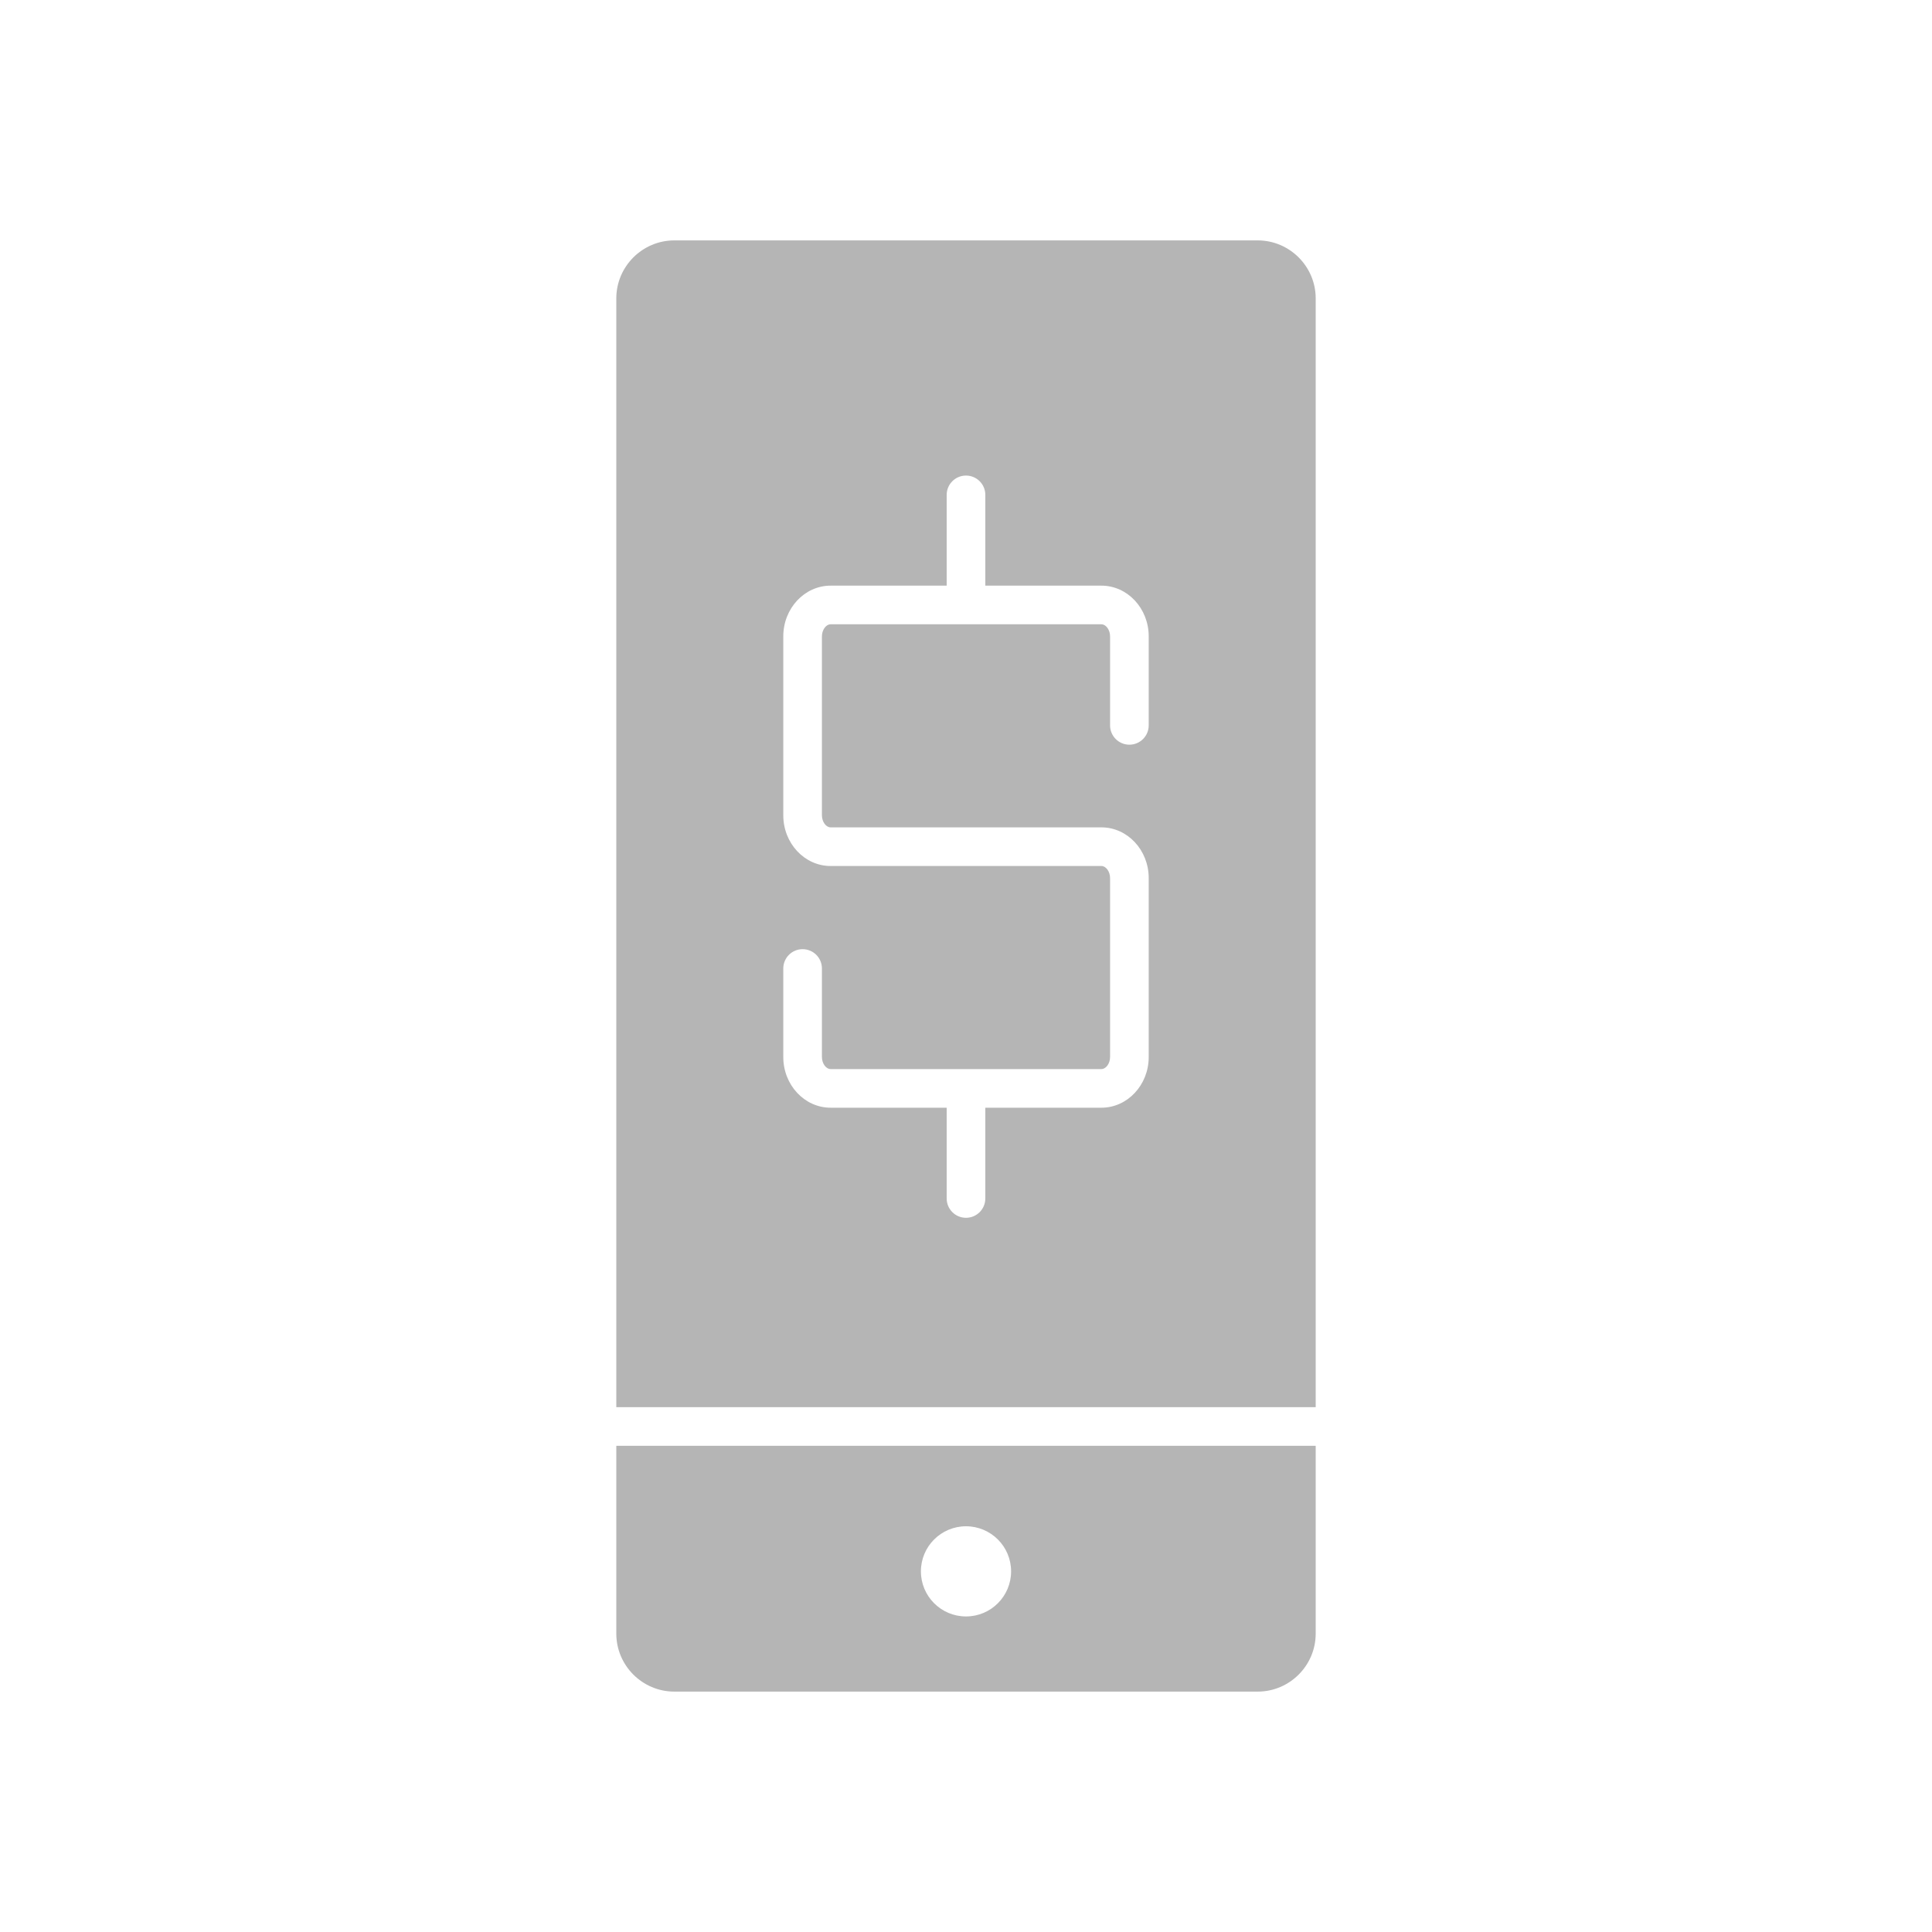 <?xml version="1.0" encoding="utf-8"?>
<!-- Generator: Adobe Illustrator 16.0.0, SVG Export Plug-In . SVG Version: 6.00 Build 0)  -->
<!DOCTYPE svg PUBLIC "-//W3C//DTD SVG 1.1//EN" "http://www.w3.org/Graphics/SVG/1.1/DTD/svg11.dtd">
<svg version="1.1" id="Layer_1" xmlns="http://www.w3.org/2000/svg" xmlns:xlink="http://www.w3.org/1999/xlink" x="0px" y="0px"
	 width="100px" height="100px" viewBox="0 0 100 100" enable-background="new 0 0 100 100" xml:space="preserve">
<g>
	<path fill="#B5B5B5" d="M31.9,84.557c0,1.65,1.35,3,3,3H65.1c1.65,0,3-1.35,3-3v-9.723H31.9V84.557z M50,79
		c1.289,0,2.334,1.045,2.334,2.333c0,1.289-1.045,2.334-2.334,2.334s-2.334-1.045-2.334-2.334C47.666,80.045,48.711,79,50,79z
		 M65.1,12.443H34.9c-1.65,0-3,1.35-3,3v57.391H68.1V15.443C68.1,13.793,66.75,12.443,65.1,12.443z M59.457,37.545
		c0,0.552-0.447,1-1,1s-1-0.448-1-1v-4.608c0-0.333-0.21-0.624-0.449-0.624H42.992c-0.239,0-0.449,0.292-0.449,0.624v9.263
		c0,0.333,0.21,0.624,0.449,0.624h14.016c1.351,0,2.449,1.177,2.449,2.624v9.264c0,1.446-1.099,2.623-2.449,2.623H51v4.698
		c0,0.552-0.447,1-1,1s-1-0.448-1-1v-4.698h-6.008c-1.351,0-2.449-1.177-2.449-2.623v-4.583c0-0.552,0.447-1,1-1s1,0.448,1,1v4.583
		c0,0.332,0.21,0.623,0.449,0.623h14.016c0.239,0,0.449-0.291,0.449-0.623v-9.264c0-0.333-0.21-0.624-0.449-0.624H42.992
		c-1.351,0-2.449-1.177-2.449-2.624v-9.263c0-1.447,1.099-2.624,2.449-2.624H49v-4.698c0-0.552,0.447-1,1-1s1,0.448,1,1v4.698h6.008
		c1.351,0,2.449,1.177,2.449,2.624V37.545z"/>
</g>
</svg>
